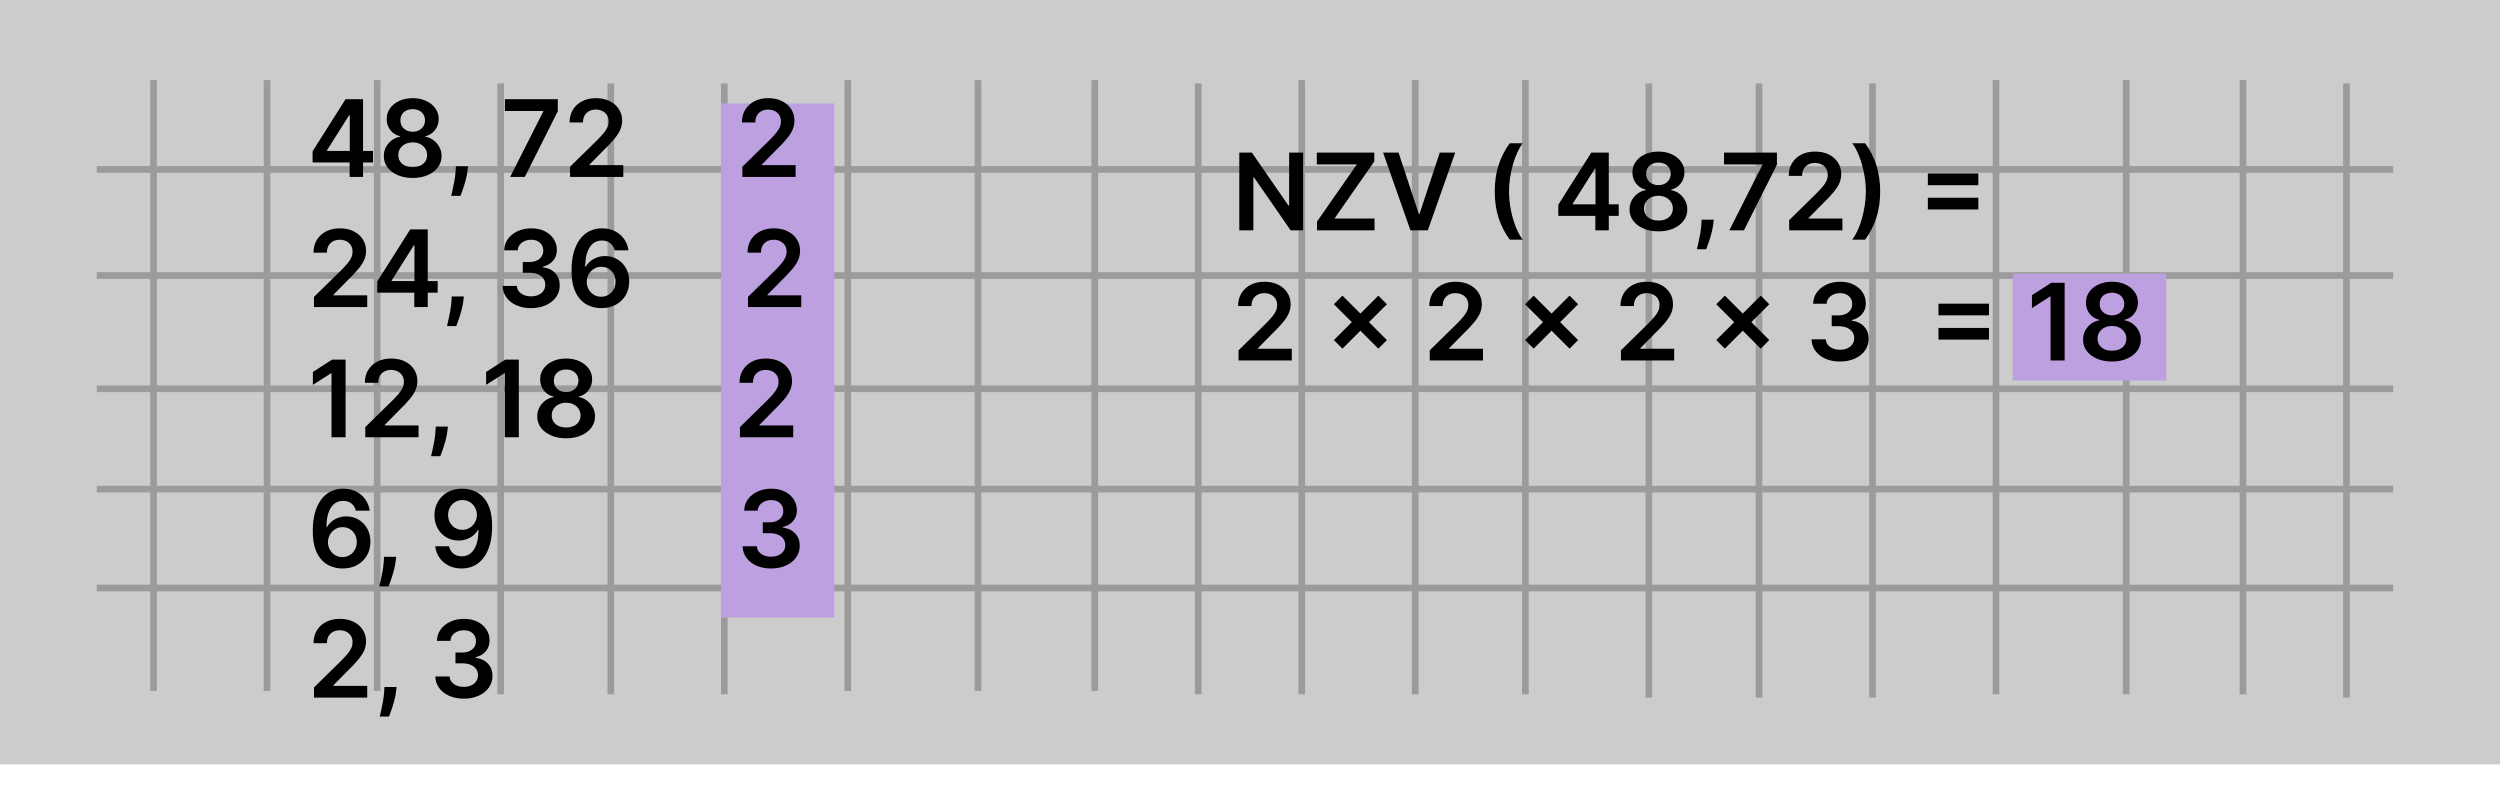 <svg width="749" height="240" viewBox="0 0 749 240" fill="none" xmlns="http://www.w3.org/2000/svg">
<rect width="749" height="229" fill="#CCCCCC"/>
<line x1="150" y1="25" x2="150" y2="208" stroke="#9B9B9B" stroke-width="2"/>
<line x1="373" y1="50.769" x2="29" y2="50.769" stroke="#9B9B9B" stroke-width="2"/>
<line x1="373" y1="176.176" x2="29" y2="176.176" stroke="#9B9B9B" stroke-width="2"/>
<line x1="373" y1="146.542" x2="29" y2="146.542" stroke="#9B9B9B" stroke-width="2"/>
<line x1="373" y1="116.479" x2="29" y2="116.479" stroke="#9B9B9B" stroke-width="2"/>
<line x1="373" y1="82.55" x2="29" y2="82.55" stroke="#9B9B9B" stroke-width="2"/>
<line x1="359" y1="25" x2="359" y2="208" stroke="#9B9B9B" stroke-width="2"/>
<line x1="328" y1="24" x2="328" y2="207" stroke="#9B9B9B" stroke-width="2"/>
<line x1="46" y1="24" x2="46" y2="207" stroke="#9B9B9B" stroke-width="2"/>
<line x1="254" y1="24" x2="254" y2="207" stroke="#9B9B9B" stroke-width="2"/>
<line x1="293" y1="24" x2="293" y2="207" stroke="#9B9B9B" stroke-width="2"/>
<line x1="183" y1="25" x2="183" y2="208" stroke="#9B9B9B" stroke-width="2"/>
<line x1="217" y1="25" x2="217" y2="208" stroke="#9B9B9B" stroke-width="2"/>
<line x1="113" y1="24" x2="113" y2="207" stroke="#9B9B9B" stroke-width="2"/>
<line x1="80" y1="24" x2="80" y2="207" stroke="#9B9B9B" stroke-width="2"/>
<line x1="494" y1="25" x2="494" y2="209" stroke="#9B9B9B" stroke-width="2"/>
<line x1="717" y1="50.769" x2="373" y2="50.769" stroke="#9B9B9B" stroke-width="2"/>
<line x1="717" y1="176.176" x2="373" y2="176.176" stroke="#9B9B9B" stroke-width="2"/>
<line x1="717" y1="146.542" x2="373" y2="146.542" stroke="#9B9B9B" stroke-width="2"/>
<line x1="717" y1="116.479" x2="373" y2="116.479" stroke="#9B9B9B" stroke-width="2"/>
<line x1="717" y1="82.55" x2="373" y2="82.55" stroke="#9B9B9B" stroke-width="2"/>
<line x1="703" y1="25" x2="703" y2="209" stroke="#9B9B9B" stroke-width="2"/>
<line x1="672" y1="24" x2="672" y2="208" stroke="#9B9B9B" stroke-width="2"/>
<line x1="390" y1="24" x2="390" y2="208" stroke="#9B9B9B" stroke-width="2"/>
<line x1="598" y1="24" x2="598" y2="208" stroke="#9B9B9B" stroke-width="2"/>
<line x1="637" y1="24" x2="637" y2="208" stroke="#9B9B9B" stroke-width="2"/>
<line x1="527" y1="25" x2="527" y2="209" stroke="#9B9B9B" stroke-width="2"/>
<line x1="561" y1="25" x2="561" y2="209" stroke="#9B9B9B" stroke-width="2"/>
<line x1="457" y1="24" x2="457" y2="208" stroke="#9B9B9B" stroke-width="2"/>
<line x1="424" y1="24" x2="424" y2="208" stroke="#9B9B9B" stroke-width="2"/>
<rect x="250" y="31" width="154" height="34" transform="rotate(90 250 31)" fill="#BCA0DF"/>
<path d="M93.648 48.682V45.33L103.523 29.727H106.318V34.5H104.614L97.966 45.034V45.216H111.75V48.682H93.648ZM104.75 53V47.659L104.795 46.159V29.727H108.773V53H104.75ZM123.653 53.318C121.964 53.318 120.464 53.034 119.153 52.466C117.85 51.898 116.828 51.121 116.085 50.136C115.35 49.144 114.987 48.019 114.994 46.761C114.987 45.784 115.199 44.886 115.631 44.068C116.063 43.25 116.646 42.568 117.381 42.023C118.123 41.47 118.949 41.117 119.858 40.966V40.807C118.661 40.542 117.691 39.932 116.949 38.977C116.214 38.015 115.85 36.905 115.858 35.648C115.85 34.451 116.184 33.383 116.858 32.443C117.532 31.504 118.456 30.765 119.631 30.227C120.805 29.682 122.146 29.409 123.653 29.409C125.146 29.409 126.475 29.682 127.642 30.227C128.816 30.765 129.741 31.504 130.415 32.443C131.097 33.383 131.438 34.451 131.438 35.648C131.438 36.905 131.062 38.015 130.312 38.977C129.57 39.932 128.612 40.542 127.438 40.807V40.966C128.347 41.117 129.165 41.47 129.892 42.023C130.627 42.568 131.21 43.25 131.642 44.068C132.081 44.886 132.301 45.784 132.301 46.761C132.301 48.019 131.93 49.144 131.188 50.136C130.445 51.121 129.422 51.898 128.119 52.466C126.824 53.034 125.335 53.318 123.653 53.318ZM123.653 50.068C124.525 50.068 125.282 49.92 125.926 49.625C126.57 49.322 127.07 48.898 127.426 48.352C127.782 47.807 127.964 47.178 127.972 46.466C127.964 45.724 127.771 45.068 127.392 44.5C127.021 43.924 126.509 43.474 125.858 43.148C125.214 42.822 124.479 42.659 123.653 42.659C122.82 42.659 122.078 42.822 121.426 43.148C120.775 43.474 120.259 43.924 119.881 44.5C119.509 45.068 119.328 45.724 119.335 46.466C119.328 47.178 119.502 47.807 119.858 48.352C120.214 48.89 120.714 49.311 121.358 49.614C122.009 49.917 122.775 50.068 123.653 50.068ZM123.653 39.466C124.366 39.466 124.994 39.322 125.54 39.034C126.093 38.746 126.528 38.345 126.847 37.83C127.165 37.314 127.328 36.72 127.335 36.045C127.328 35.379 127.169 34.795 126.858 34.295C126.547 33.788 126.116 33.398 125.562 33.125C125.009 32.845 124.373 32.705 123.653 32.705C122.919 32.705 122.271 32.845 121.71 33.125C121.157 33.398 120.725 33.788 120.415 34.295C120.112 34.795 119.964 35.379 119.972 36.045C119.964 36.72 120.116 37.314 120.426 37.83C120.744 38.337 121.18 38.739 121.733 39.034C122.294 39.322 122.934 39.466 123.653 39.466ZM140.224 49.818L140.077 51.068C139.971 52.023 139.781 52.992 139.509 53.977C139.243 54.97 138.963 55.883 138.668 56.716C138.372 57.549 138.134 58.205 137.952 58.682H135.179C135.285 58.22 135.429 57.591 135.611 56.795C135.8 56 135.982 55.106 136.156 54.114C136.33 53.121 136.448 52.114 136.509 51.091L136.588 49.818H140.224ZM152.858 53L162.756 33.409V33.25H151.267V29.727H167.119V33.33L157.233 53H152.858ZM170.787 53V49.955L178.866 42.034C179.639 41.254 180.283 40.561 180.798 39.955C181.313 39.349 181.7 38.761 181.957 38.193C182.215 37.625 182.344 37.019 182.344 36.375C182.344 35.64 182.177 35.011 181.844 34.489C181.51 33.958 181.052 33.549 180.469 33.261C179.885 32.974 179.223 32.83 178.48 32.83C177.715 32.83 177.045 32.989 176.469 33.307C175.893 33.617 175.446 34.061 175.128 34.636C174.817 35.212 174.662 35.898 174.662 36.693H170.651C170.651 35.216 170.988 33.932 171.662 32.841C172.336 31.75 173.264 30.905 174.446 30.307C175.635 29.708 176.999 29.409 178.537 29.409C180.098 29.409 181.469 29.701 182.651 30.284C183.832 30.867 184.749 31.667 185.401 32.682C186.06 33.697 186.389 34.856 186.389 36.159C186.389 37.03 186.223 37.886 185.889 38.727C185.556 39.568 184.969 40.5 184.128 41.523C183.295 42.545 182.124 43.784 180.616 45.239L176.605 49.318V49.477H186.741V53H170.787ZM222.412 53V49.955L230.491 42.034C231.264 41.254 231.908 40.561 232.423 39.955C232.938 39.349 233.325 38.761 233.582 38.193C233.84 37.625 233.969 37.019 233.969 36.375C233.969 35.64 233.802 35.011 233.469 34.489C233.135 33.958 232.677 33.549 232.094 33.261C231.51 32.974 230.848 32.83 230.105 32.83C229.34 32.83 228.67 32.989 228.094 33.307C227.518 33.617 227.071 34.061 226.753 34.636C226.442 35.212 226.287 35.898 226.287 36.693H222.276C222.276 35.216 222.613 33.932 223.287 32.841C223.961 31.75 224.889 30.905 226.071 30.307C227.26 29.708 228.624 29.409 230.162 29.409C231.723 29.409 233.094 29.701 234.276 30.284C235.457 30.867 236.374 31.667 237.026 32.682C237.685 33.697 238.014 34.856 238.014 36.159C238.014 37.03 237.848 37.886 237.514 38.727C237.181 39.568 236.594 40.5 235.753 41.523C234.92 42.545 233.749 43.784 232.241 45.239L228.23 49.318V49.477H238.366V53H222.412ZM94.068 92V88.954L102.148 81.034C102.92 80.254 103.564 79.561 104.08 78.954C104.595 78.349 104.981 77.761 105.239 77.193C105.496 76.625 105.625 76.019 105.625 75.375C105.625 74.64 105.458 74.011 105.125 73.489C104.792 72.958 104.333 72.549 103.75 72.261C103.167 71.974 102.504 71.829 101.761 71.829C100.996 71.829 100.326 71.989 99.75 72.307C99.174 72.617 98.727 73.061 98.409 73.636C98.099 74.212 97.943 74.898 97.943 75.693H93.932C93.932 74.216 94.269 72.932 94.943 71.841C95.617 70.75 96.546 69.905 97.727 69.307C98.917 68.708 100.28 68.409 101.818 68.409C103.379 68.409 104.75 68.701 105.932 69.284C107.114 69.867 108.03 70.667 108.682 71.682C109.341 72.697 109.67 73.856 109.67 75.159C109.67 76.03 109.504 76.886 109.17 77.727C108.837 78.568 108.25 79.5 107.409 80.523C106.576 81.546 105.405 82.784 103.898 84.239L99.886 88.318V88.477H110.023V92H94.068ZM113.023 87.682V84.329L122.898 68.727H125.693V73.5H123.989L117.341 84.034V84.216H131.125V87.682H113.023ZM124.125 92V86.659L124.17 85.159V68.727H128.148V92H124.125ZM138.974 88.818L138.827 90.068C138.721 91.023 138.531 91.992 138.259 92.977C137.993 93.97 137.713 94.883 137.418 95.716C137.122 96.549 136.884 97.204 136.702 97.682H133.929C134.035 97.22 134.179 96.591 134.361 95.796C134.55 95 134.732 94.106 134.906 93.114C135.08 92.121 135.198 91.114 135.259 90.091L135.338 88.818H138.974ZM159.108 92.318C157.472 92.318 156.017 92.038 154.744 91.477C153.479 90.917 152.479 90.136 151.744 89.136C151.009 88.136 150.619 86.981 150.574 85.671H154.847C154.884 86.299 155.093 86.849 155.472 87.318C155.85 87.78 156.354 88.14 156.983 88.398C157.612 88.655 158.316 88.784 159.097 88.784C159.93 88.784 160.669 88.64 161.312 88.352C161.956 88.057 162.46 87.648 162.824 87.125C163.188 86.602 163.366 86 163.358 85.318C163.366 84.614 163.184 83.992 162.812 83.454C162.441 82.917 161.903 82.496 161.199 82.193C160.502 81.89 159.661 81.739 158.676 81.739H156.619V78.489H158.676C159.487 78.489 160.195 78.349 160.801 78.068C161.415 77.788 161.896 77.394 162.244 76.886C162.593 76.371 162.763 75.776 162.756 75.102C162.763 74.443 162.616 73.871 162.312 73.386C162.017 72.894 161.597 72.511 161.051 72.239C160.513 71.966 159.881 71.829 159.153 71.829C158.441 71.829 157.782 71.958 157.176 72.216C156.57 72.474 156.081 72.841 155.71 73.318C155.339 73.788 155.142 74.349 155.119 75H151.062C151.093 73.697 151.468 72.553 152.188 71.568C152.915 70.576 153.884 69.803 155.097 69.25C156.309 68.689 157.669 68.409 159.176 68.409C160.729 68.409 162.078 68.701 163.222 69.284C164.373 69.86 165.263 70.636 165.892 71.614C166.521 72.591 166.835 73.671 166.835 74.852C166.843 76.163 166.456 77.261 165.676 78.148C164.903 79.034 163.888 79.614 162.631 79.886V80.068C164.267 80.296 165.521 80.901 166.392 81.886C167.271 82.864 167.706 84.079 167.699 85.534C167.699 86.837 167.328 88.004 166.585 89.034C165.85 90.057 164.835 90.86 163.54 91.443C162.252 92.026 160.775 92.318 159.108 92.318ZM180.122 92.318C179.009 92.311 177.921 92.117 176.861 91.739C175.8 91.352 174.846 90.727 173.997 89.864C173.149 88.992 172.474 87.837 171.974 86.398C171.474 84.951 171.228 83.159 171.236 81.023C171.236 79.03 171.448 77.254 171.872 75.693C172.296 74.133 172.906 72.814 173.702 71.739C174.497 70.655 175.455 69.829 176.577 69.261C177.705 68.693 178.967 68.409 180.361 68.409C181.823 68.409 183.118 68.697 184.247 69.273C185.384 69.849 186.3 70.636 186.997 71.636C187.694 72.629 188.126 73.75 188.293 75H184.145C183.933 74.106 183.497 73.394 182.838 72.864C182.187 72.326 181.361 72.057 180.361 72.057C178.747 72.057 177.505 72.758 176.634 74.159C175.77 75.561 175.334 77.485 175.327 79.932H175.486C175.857 79.265 176.338 78.693 176.929 78.216C177.52 77.739 178.187 77.371 178.929 77.114C179.679 76.849 180.471 76.716 181.304 76.716C182.668 76.716 183.891 77.042 184.974 77.693C186.065 78.345 186.929 79.242 187.565 80.386C188.202 81.523 188.516 82.826 188.509 84.296C188.516 85.826 188.168 87.201 187.463 88.421C186.759 89.633 185.777 90.587 184.52 91.284C183.262 91.981 181.796 92.326 180.122 92.318ZM180.099 88.909C180.925 88.909 181.664 88.708 182.315 88.307C182.967 87.905 183.482 87.364 183.861 86.682C184.24 86 184.425 85.235 184.418 84.386C184.425 83.553 184.243 82.799 183.872 82.125C183.509 81.451 183.005 80.917 182.361 80.523C181.717 80.129 180.982 79.932 180.156 79.932C179.543 79.932 178.971 80.049 178.44 80.284C177.91 80.519 177.448 80.845 177.054 81.261C176.66 81.671 176.349 82.148 176.122 82.693C175.902 83.231 175.789 83.807 175.781 84.421C175.789 85.231 175.978 85.977 176.349 86.659C176.721 87.341 177.232 87.886 177.884 88.296C178.535 88.704 179.274 88.909 180.099 88.909ZM224.099 92V88.954L232.179 81.034C232.952 80.254 233.596 79.561 234.111 78.954C234.626 78.349 235.012 77.761 235.27 77.193C235.527 76.625 235.656 76.019 235.656 75.375C235.656 74.64 235.49 74.011 235.156 73.489C234.823 72.958 234.365 72.549 233.781 72.261C233.198 71.974 232.535 71.829 231.793 71.829C231.027 71.829 230.357 71.989 229.781 72.307C229.205 72.617 228.759 73.061 228.44 73.636C228.13 74.212 227.974 74.898 227.974 75.693H223.963C223.963 74.216 224.3 72.932 224.974 71.841C225.649 70.75 226.577 69.905 227.759 69.307C228.948 68.708 230.312 68.409 231.849 68.409C233.41 68.409 234.781 68.701 235.963 69.284C237.145 69.867 238.062 70.667 238.713 71.682C239.372 72.697 239.702 73.856 239.702 75.159C239.702 76.03 239.535 76.886 239.202 77.727C238.868 78.568 238.281 79.5 237.44 80.523C236.607 81.546 235.437 82.784 233.929 84.239L229.918 88.318V88.477H240.054V92H224.099ZM103.534 107.727V131H99.318V111.83H99.182L93.739 115.307V111.443L99.523 107.727H103.534ZM109.443 131V127.955L117.523 120.034C118.295 119.254 118.939 118.561 119.455 117.955C119.97 117.348 120.356 116.761 120.614 116.193C120.871 115.625 121 115.019 121 114.375C121 113.64 120.833 113.011 120.5 112.489C120.167 111.958 119.708 111.549 119.125 111.261C118.542 110.973 117.879 110.83 117.136 110.83C116.371 110.83 115.701 110.989 115.125 111.307C114.549 111.617 114.102 112.061 113.784 112.636C113.473 113.212 113.318 113.898 113.318 114.693H109.307C109.307 113.216 109.644 111.932 110.318 110.841C110.992 109.75 111.92 108.905 113.102 108.307C114.292 107.708 115.655 107.409 117.193 107.409C118.754 107.409 120.125 107.701 121.307 108.284C122.489 108.867 123.405 109.667 124.057 110.682C124.716 111.697 125.045 112.856 125.045 114.159C125.045 115.03 124.879 115.886 124.545 116.727C124.212 117.568 123.625 118.5 122.784 119.523C121.951 120.545 120.78 121.784 119.273 123.239L115.261 127.318V127.477H125.398V131H109.443ZM134.193 127.818L134.045 129.068C133.939 130.023 133.75 130.992 133.477 131.977C133.212 132.97 132.932 133.883 132.636 134.716C132.341 135.549 132.102 136.205 131.92 136.682H129.148C129.254 136.22 129.398 135.591 129.58 134.795C129.769 134 129.951 133.106 130.125 132.114C130.299 131.121 130.417 130.114 130.477 129.091L130.557 127.818H134.193ZM155.44 107.727V131H151.224V111.83H151.088L145.645 115.307V111.443L151.429 107.727H155.44ZM169.622 131.318C167.933 131.318 166.433 131.034 165.122 130.466C163.819 129.898 162.796 129.121 162.054 128.136C161.319 127.144 160.955 126.019 160.963 124.761C160.955 123.784 161.168 122.886 161.599 122.068C162.031 121.25 162.615 120.568 163.349 120.023C164.092 119.47 164.918 119.117 165.827 118.966V118.807C164.63 118.542 163.66 117.932 162.918 116.977C162.183 116.015 161.819 114.905 161.827 113.648C161.819 112.451 162.152 111.383 162.827 110.443C163.501 109.504 164.425 108.765 165.599 108.227C166.774 107.682 168.115 107.409 169.622 107.409C171.115 107.409 172.444 107.682 173.611 108.227C174.785 108.765 175.709 109.504 176.384 110.443C177.065 111.383 177.406 112.451 177.406 113.648C177.406 114.905 177.031 116.015 176.281 116.977C175.539 117.932 174.58 118.542 173.406 118.807V118.966C174.315 119.117 175.134 119.47 175.861 120.023C176.596 120.568 177.179 121.25 177.611 122.068C178.05 122.886 178.27 123.784 178.27 124.761C178.27 126.019 177.899 127.144 177.156 128.136C176.414 129.121 175.391 129.898 174.088 130.466C172.793 131.034 171.304 131.318 169.622 131.318ZM169.622 128.068C170.493 128.068 171.251 127.92 171.895 127.625C172.539 127.322 173.039 126.898 173.395 126.352C173.751 125.807 173.933 125.178 173.94 124.466C173.933 123.723 173.74 123.068 173.361 122.5C172.99 121.924 172.478 121.473 171.827 121.148C171.183 120.822 170.448 120.659 169.622 120.659C168.789 120.659 168.046 120.822 167.395 121.148C166.743 121.473 166.228 121.924 165.849 122.5C165.478 123.068 165.296 123.723 165.304 124.466C165.296 125.178 165.471 125.807 165.827 126.352C166.183 126.89 166.683 127.311 167.327 127.614C167.978 127.917 168.743 128.068 169.622 128.068ZM169.622 117.466C170.334 117.466 170.963 117.322 171.509 117.034C172.062 116.746 172.497 116.345 172.815 115.83C173.134 115.314 173.296 114.72 173.304 114.045C173.296 113.379 173.137 112.795 172.827 112.295C172.516 111.788 172.084 111.398 171.531 111.125C170.978 110.845 170.342 110.705 169.622 110.705C168.887 110.705 168.24 110.845 167.679 111.125C167.126 111.398 166.694 111.788 166.384 112.295C166.08 112.795 165.933 113.379 165.94 114.045C165.933 114.72 166.084 115.314 166.395 115.83C166.713 116.337 167.149 116.739 167.702 117.034C168.262 117.322 168.902 117.466 169.622 117.466ZM221.693 131V127.955L229.773 120.034C230.545 119.254 231.189 118.561 231.705 117.955C232.22 117.348 232.606 116.761 232.864 116.193C233.121 115.625 233.25 115.019 233.25 114.375C233.25 113.64 233.083 113.011 232.75 112.489C232.417 111.958 231.958 111.549 231.375 111.261C230.792 110.973 230.129 110.83 229.386 110.83C228.621 110.83 227.951 110.989 227.375 111.307C226.799 111.617 226.352 112.061 226.034 112.636C225.723 113.212 225.568 113.898 225.568 114.693H221.557C221.557 113.216 221.894 111.932 222.568 110.841C223.242 109.75 224.17 108.905 225.352 108.307C226.542 107.708 227.905 107.409 229.443 107.409C231.004 107.409 232.375 107.701 233.557 108.284C234.739 108.867 235.655 109.667 236.307 110.682C236.966 111.697 237.295 112.856 237.295 114.159C237.295 115.03 237.129 115.886 236.795 116.727C236.462 117.568 235.875 118.5 235.034 119.523C234.201 120.545 233.03 121.784 231.523 123.239L227.511 127.318V127.477H237.648V131H221.693ZM102.591 170.318C101.477 170.311 100.39 170.117 99.329 169.739C98.269 169.352 97.314 168.727 96.466 167.864C95.617 166.992 94.943 165.837 94.443 164.398C93.943 162.951 93.697 161.159 93.704 159.023C93.704 157.03 93.917 155.254 94.341 153.693C94.765 152.133 95.375 150.814 96.171 149.739C96.966 148.655 97.924 147.83 99.046 147.261C100.174 146.693 101.436 146.409 102.83 146.409C104.292 146.409 105.587 146.697 106.716 147.273C107.852 147.848 108.769 148.636 109.466 149.636C110.163 150.629 110.595 151.75 110.761 153H106.614C106.402 152.106 105.966 151.394 105.307 150.864C104.655 150.326 103.83 150.057 102.83 150.057C101.216 150.057 99.974 150.758 99.102 152.159C98.239 153.561 97.803 155.485 97.796 157.932H97.954C98.326 157.265 98.807 156.693 99.398 156.216C99.989 155.739 100.655 155.371 101.398 155.114C102.148 154.848 102.939 154.716 103.773 154.716C105.136 154.716 106.36 155.042 107.443 155.693C108.534 156.345 109.398 157.242 110.034 158.386C110.67 159.523 110.985 160.826 110.977 162.295C110.985 163.826 110.636 165.201 109.932 166.42C109.227 167.633 108.246 168.587 106.989 169.284C105.731 169.981 104.265 170.326 102.591 170.318ZM102.568 166.909C103.394 166.909 104.133 166.708 104.784 166.307C105.436 165.905 105.951 165.364 106.33 164.682C106.708 164 106.894 163.235 106.886 162.386C106.894 161.553 106.712 160.799 106.341 160.125C105.977 159.451 105.473 158.917 104.83 158.523C104.186 158.129 103.451 157.932 102.625 157.932C102.011 157.932 101.439 158.049 100.909 158.284C100.379 158.519 99.917 158.845 99.523 159.261C99.129 159.67 98.818 160.148 98.591 160.693C98.371 161.231 98.258 161.807 98.25 162.42C98.258 163.231 98.447 163.977 98.818 164.659C99.189 165.341 99.701 165.886 100.352 166.295C101.004 166.705 101.742 166.909 102.568 166.909ZM118.693 166.818L118.545 168.068C118.439 169.023 118.25 169.992 117.977 170.977C117.712 171.97 117.432 172.883 117.136 173.716C116.841 174.549 116.602 175.205 116.42 175.682H113.648C113.754 175.22 113.898 174.591 114.08 173.795C114.269 173 114.451 172.106 114.625 171.114C114.799 170.121 114.917 169.114 114.977 168.091L115.057 166.818H118.693ZM138.554 146.409C139.668 146.417 140.751 146.614 141.804 147C142.865 147.379 143.819 148 144.668 148.864C145.516 149.72 146.19 150.867 146.69 152.307C147.19 153.746 147.44 155.527 147.44 157.648C147.448 159.648 147.236 161.436 146.804 163.011C146.38 164.58 145.77 165.905 144.974 166.989C144.179 168.072 143.221 168.898 142.099 169.466C140.978 170.034 139.717 170.318 138.315 170.318C136.846 170.318 135.543 170.03 134.406 169.455C133.277 168.879 132.365 168.091 131.668 167.091C130.971 166.091 130.543 164.947 130.384 163.659H134.531C134.743 164.583 135.175 165.318 135.827 165.864C136.486 166.402 137.315 166.67 138.315 166.67C139.929 166.67 141.171 165.97 142.043 164.568C142.914 163.167 143.349 161.22 143.349 158.727H143.19C142.819 159.394 142.338 159.97 141.747 160.455C141.156 160.932 140.486 161.299 139.736 161.557C138.993 161.814 138.205 161.943 137.372 161.943C136.009 161.943 134.781 161.617 133.69 160.966C132.607 160.314 131.747 159.42 131.111 158.284C130.482 157.148 130.164 155.848 130.156 154.386C130.156 152.871 130.505 151.511 131.202 150.307C131.906 149.095 132.887 148.14 134.145 147.443C135.402 146.739 136.872 146.394 138.554 146.409ZM138.565 149.818C137.747 149.818 137.009 150.019 136.349 150.42C135.698 150.814 135.183 151.352 134.804 152.034C134.433 152.708 134.247 153.462 134.247 154.295C134.255 155.121 134.44 155.871 134.804 156.545C135.175 157.22 135.679 157.754 136.315 158.148C136.959 158.542 137.694 158.739 138.52 158.739C139.134 158.739 139.705 158.621 140.236 158.386C140.766 158.152 141.228 157.826 141.622 157.409C142.024 156.985 142.334 156.504 142.554 155.966C142.781 155.428 142.891 154.86 142.884 154.261C142.884 153.466 142.694 152.731 142.315 152.057C141.944 151.383 141.433 150.841 140.781 150.432C140.137 150.023 139.399 149.818 138.565 149.818ZM231.014 170.318C229.378 170.318 227.923 170.038 226.651 169.477C225.385 168.917 224.385 168.136 223.651 167.136C222.916 166.136 222.526 164.981 222.48 163.67H226.753C226.791 164.299 226.999 164.848 227.378 165.318C227.757 165.78 228.26 166.14 228.889 166.398C229.518 166.655 230.223 166.784 231.003 166.784C231.836 166.784 232.575 166.64 233.219 166.352C233.863 166.057 234.366 165.648 234.73 165.125C235.094 164.602 235.272 164 235.264 163.318C235.272 162.614 235.09 161.992 234.719 161.455C234.348 160.917 233.81 160.496 233.105 160.193C232.408 159.89 231.567 159.739 230.582 159.739H228.526V156.489H230.582C231.393 156.489 232.101 156.348 232.707 156.068C233.321 155.788 233.802 155.394 234.151 154.886C234.499 154.371 234.67 153.777 234.662 153.102C234.67 152.443 234.522 151.871 234.219 151.386C233.923 150.894 233.503 150.511 232.957 150.239C232.42 149.966 231.787 149.83 231.06 149.83C230.348 149.83 229.688 149.958 229.082 150.216C228.476 150.473 227.988 150.841 227.616 151.318C227.245 151.788 227.048 152.348 227.026 153H222.969C222.999 151.697 223.374 150.553 224.094 149.568C224.821 148.576 225.791 147.803 227.003 147.25C228.215 146.689 229.575 146.409 231.082 146.409C232.635 146.409 233.984 146.701 235.128 147.284C236.279 147.86 237.17 148.636 237.798 149.614C238.427 150.591 238.741 151.67 238.741 152.852C238.749 154.163 238.363 155.261 237.582 156.148C236.81 157.034 235.795 157.614 234.537 157.886V158.068C236.173 158.295 237.427 158.902 238.298 159.886C239.177 160.864 239.613 162.08 239.605 163.534C239.605 164.837 239.234 166.004 238.491 167.034C237.757 168.057 236.741 168.86 235.446 169.443C234.158 170.027 232.681 170.318 231.014 170.318ZM94.068 209V205.955L102.148 198.034C102.92 197.254 103.564 196.561 104.08 195.955C104.595 195.348 104.981 194.761 105.239 194.193C105.496 193.625 105.625 193.019 105.625 192.375C105.625 191.64 105.458 191.011 105.125 190.489C104.792 189.958 104.333 189.549 103.75 189.261C103.167 188.973 102.504 188.83 101.761 188.83C100.996 188.83 100.326 188.989 99.75 189.307C99.174 189.617 98.727 190.061 98.409 190.636C98.099 191.212 97.943 191.898 97.943 192.693H93.932C93.932 191.216 94.269 189.932 94.943 188.841C95.617 187.75 96.546 186.905 97.727 186.307C98.917 185.708 100.28 185.409 101.818 185.409C103.379 185.409 104.75 185.701 105.932 186.284C107.114 186.867 108.03 187.667 108.682 188.682C109.341 189.697 109.67 190.856 109.67 192.159C109.67 193.03 109.504 193.886 109.17 194.727C108.837 195.568 108.25 196.5 107.409 197.523C106.576 198.545 105.405 199.784 103.898 201.239L99.886 205.318V205.477H110.023V209H94.068ZM118.818 205.818L118.67 207.068C118.564 208.023 118.375 208.992 118.102 209.977C117.837 210.97 117.557 211.883 117.261 212.716C116.966 213.549 116.727 214.205 116.545 214.682H113.773C113.879 214.22 114.023 213.591 114.205 212.795C114.394 212 114.576 211.106 114.75 210.114C114.924 209.121 115.042 208.114 115.102 207.091L115.182 205.818H118.818ZM138.952 209.318C137.315 209.318 135.861 209.038 134.588 208.477C133.323 207.917 132.323 207.136 131.588 206.136C130.853 205.136 130.463 203.981 130.418 202.67H134.69C134.728 203.299 134.937 203.848 135.315 204.318C135.694 204.78 136.198 205.14 136.827 205.398C137.455 205.655 138.16 205.784 138.94 205.784C139.774 205.784 140.512 205.64 141.156 205.352C141.8 205.057 142.304 204.648 142.668 204.125C143.031 203.602 143.209 203 143.202 202.318C143.209 201.614 143.027 200.992 142.656 200.455C142.285 199.917 141.747 199.496 141.043 199.193C140.346 198.89 139.505 198.739 138.52 198.739H136.463V195.489H138.52C139.33 195.489 140.039 195.348 140.645 195.068C141.259 194.788 141.74 194.394 142.088 193.886C142.437 193.371 142.607 192.777 142.599 192.102C142.607 191.443 142.459 190.871 142.156 190.386C141.861 189.894 141.44 189.511 140.895 189.239C140.357 188.966 139.724 188.83 138.997 188.83C138.285 188.83 137.626 188.958 137.02 189.216C136.414 189.473 135.925 189.841 135.554 190.318C135.183 190.788 134.986 191.348 134.963 192H130.906C130.937 190.697 131.312 189.553 132.031 188.568C132.759 187.576 133.728 186.803 134.94 186.25C136.152 185.689 137.512 185.409 139.02 185.409C140.573 185.409 141.921 185.701 143.065 186.284C144.217 186.86 145.107 187.636 145.736 188.614C146.365 189.591 146.679 190.67 146.679 191.852C146.687 193.163 146.3 194.261 145.52 195.148C144.747 196.034 143.732 196.614 142.474 196.886V197.068C144.111 197.295 145.365 197.902 146.236 198.886C147.115 199.864 147.55 201.08 147.543 202.534C147.543 203.837 147.171 205.004 146.429 206.034C145.694 207.057 144.679 207.86 143.384 208.443C142.096 209.027 140.618 209.318 138.952 209.318Z" fill="black"/>
<rect x="603" y="82" width="46" height="32" fill="#BCA0DF"/>
<path d="M390.42 45.727V69H386.67L375.705 53.148H375.511V69H371.295V45.727H375.068L386.023 61.591H386.227V45.727H390.42ZM394.582 69V66.375L406.514 49.261H394.514V45.727H411.741V48.352L399.821 65.466H411.81V69H394.582ZM419.003 45.727L425.06 64.046H425.298L431.344 45.727H435.98L427.776 69H422.571L414.378 45.727H419.003ZM447.824 57.364C447.824 54.523 448.199 51.913 448.949 49.534C449.706 47.148 450.831 44.943 452.324 42.92H456.199C455.623 43.67 455.085 44.591 454.585 45.682C454.085 46.765 453.65 47.955 453.278 49.25C452.915 50.538 452.627 51.875 452.415 53.261C452.21 54.648 452.108 56.015 452.108 57.364C452.108 59.159 452.286 60.977 452.642 62.818C453.006 64.659 453.494 66.367 454.108 67.943C454.729 69.511 455.426 70.796 456.199 71.796H452.324C450.831 69.773 449.706 67.572 448.949 65.193C448.199 62.807 447.824 60.197 447.824 57.364ZM466.866 64.682V61.33L476.741 45.727H479.537V50.5H477.832L471.185 61.034V61.216H484.969V64.682H466.866ZM477.969 69V63.659L478.014 62.159V45.727H481.991V69H477.969ZM496.872 69.318C495.183 69.318 493.683 69.034 492.372 68.466C491.069 67.898 490.046 67.121 489.304 66.136C488.569 65.144 488.205 64.019 488.213 62.761C488.205 61.784 488.418 60.886 488.849 60.068C489.281 59.25 489.865 58.568 490.599 58.023C491.342 57.47 492.168 57.117 493.077 56.966V56.807C491.88 56.542 490.91 55.932 490.168 54.977C489.433 54.015 489.069 52.905 489.077 51.648C489.069 50.451 489.402 49.383 490.077 48.443C490.751 47.504 491.675 46.765 492.849 46.227C494.024 45.682 495.365 45.409 496.872 45.409C498.365 45.409 499.694 45.682 500.861 46.227C502.035 46.765 502.959 47.504 503.634 48.443C504.315 49.383 504.656 50.451 504.656 51.648C504.656 52.905 504.281 54.015 503.531 54.977C502.789 55.932 501.83 56.542 500.656 56.807V56.966C501.565 57.117 502.384 57.47 503.111 58.023C503.846 58.568 504.429 59.25 504.861 60.068C505.3 60.886 505.52 61.784 505.52 62.761C505.52 64.019 505.149 65.144 504.406 66.136C503.664 67.121 502.641 67.898 501.338 68.466C500.043 69.034 498.554 69.318 496.872 69.318ZM496.872 66.068C497.743 66.068 498.501 65.921 499.145 65.625C499.789 65.322 500.289 64.898 500.645 64.352C501.001 63.807 501.183 63.178 501.19 62.466C501.183 61.724 500.99 61.068 500.611 60.5C500.24 59.924 499.728 59.474 499.077 59.148C498.433 58.822 497.698 58.659 496.872 58.659C496.039 58.659 495.296 58.822 494.645 59.148C493.993 59.474 493.478 59.924 493.099 60.5C492.728 61.068 492.546 61.724 492.554 62.466C492.546 63.178 492.721 63.807 493.077 64.352C493.433 64.89 493.933 65.311 494.577 65.614C495.228 65.917 495.993 66.068 496.872 66.068ZM496.872 55.466C497.584 55.466 498.213 55.322 498.759 55.034C499.312 54.746 499.747 54.345 500.065 53.83C500.384 53.314 500.546 52.72 500.554 52.045C500.546 51.379 500.387 50.795 500.077 50.295C499.766 49.788 499.334 49.398 498.781 49.125C498.228 48.845 497.592 48.705 496.872 48.705C496.137 48.705 495.49 48.845 494.929 49.125C494.376 49.398 493.944 49.788 493.634 50.295C493.33 50.795 493.183 51.379 493.19 52.045C493.183 52.72 493.334 53.314 493.645 53.83C493.963 54.337 494.399 54.739 494.952 55.034C495.512 55.322 496.152 55.466 496.872 55.466ZM513.443 65.818L513.295 67.068C513.189 68.023 513 68.992 512.727 69.977C512.462 70.97 512.182 71.883 511.886 72.716C511.591 73.549 511.352 74.204 511.17 74.682H508.398C508.504 74.22 508.648 73.591 508.83 72.796C509.019 72 509.201 71.106 509.375 70.114C509.549 69.121 509.667 68.114 509.727 67.091L509.807 65.818H513.443ZM518.108 69L528.006 49.409V49.25H516.517V45.727H532.369V49.33L522.483 69H518.108ZM536.037 69V65.954L544.116 58.034C544.889 57.254 545.533 56.561 546.048 55.955C546.563 55.349 546.95 54.761 547.207 54.193C547.465 53.625 547.594 53.019 547.594 52.375C547.594 51.64 547.427 51.011 547.094 50.489C546.76 49.958 546.302 49.549 545.719 49.261C545.135 48.974 544.473 48.83 543.73 48.83C542.965 48.83 542.295 48.989 541.719 49.307C541.143 49.617 540.696 50.061 540.378 50.636C540.067 51.212 539.912 51.898 539.912 52.693H535.901C535.901 51.216 536.238 49.932 536.912 48.841C537.586 47.75 538.514 46.905 539.696 46.307C540.885 45.708 542.249 45.409 543.787 45.409C545.348 45.409 546.719 45.701 547.901 46.284C549.082 46.867 549.999 47.667 550.651 48.682C551.31 49.697 551.639 50.856 551.639 52.159C551.639 53.03 551.473 53.886 551.139 54.727C550.806 55.568 550.219 56.5 549.378 57.523C548.545 58.545 547.374 59.784 545.866 61.239L541.855 65.318V65.477H551.991V69H536.037ZM563.298 57.364C563.298 60.197 562.92 62.807 562.162 65.193C561.412 67.572 560.291 69.773 558.798 71.796H554.923C555.507 71.046 556.045 70.129 556.537 69.046C557.037 67.962 557.469 66.773 557.832 65.477C558.204 64.182 558.491 62.841 558.696 61.455C558.908 60.068 559.014 58.705 559.014 57.364C559.014 55.568 558.832 53.75 558.469 51.909C558.113 50.068 557.624 48.36 557.003 46.784C556.389 45.208 555.696 43.92 554.923 42.92H558.798C560.291 44.943 561.412 47.148 562.162 49.534C562.92 51.913 563.298 54.523 563.298 57.364ZM577.58 55.477V51.977H592.705V55.477H577.58ZM577.58 62.75V59.25H592.705V62.75H577.58ZM371.068 108V104.955L379.148 97.034C379.92 96.254 380.564 95.561 381.08 94.954C381.595 94.349 381.981 93.761 382.239 93.193C382.496 92.625 382.625 92.019 382.625 91.375C382.625 90.64 382.458 90.011 382.125 89.489C381.792 88.958 381.333 88.549 380.75 88.261C380.167 87.974 379.504 87.829 378.761 87.829C377.996 87.829 377.326 87.989 376.75 88.307C376.174 88.617 375.727 89.061 375.409 89.636C375.098 90.212 374.943 90.898 374.943 91.693H370.932C370.932 90.216 371.269 88.932 371.943 87.841C372.617 86.75 373.545 85.905 374.727 85.307C375.917 84.708 377.28 84.409 378.818 84.409C380.379 84.409 381.75 84.701 382.932 85.284C384.114 85.867 385.03 86.667 385.682 87.682C386.341 88.697 386.67 89.856 386.67 91.159C386.67 92.03 386.504 92.886 386.17 93.727C385.837 94.568 385.25 95.5 384.409 96.523C383.576 97.546 382.405 98.784 380.898 100.239L376.886 104.318V104.477H387.023V108H371.068ZM412.96 104.455L399.631 91.148L402.199 88.568L415.517 101.886L412.96 104.455ZM402.199 104.455L399.631 101.886L412.96 88.568L415.517 91.148L402.199 104.455ZM428.349 108V104.955L436.429 97.034C437.202 96.254 437.846 95.561 438.361 94.954C438.876 94.349 439.262 93.761 439.52 93.193C439.777 92.625 439.906 92.019 439.906 91.375C439.906 90.64 439.74 90.011 439.406 89.489C439.073 88.958 438.615 88.549 438.031 88.261C437.448 87.974 436.785 87.829 436.043 87.829C435.277 87.829 434.607 87.989 434.031 88.307C433.455 88.617 433.009 89.061 432.69 89.636C432.38 90.212 432.224 90.898 432.224 91.693H428.213C428.213 90.216 428.55 88.932 429.224 87.841C429.899 86.75 430.827 85.905 432.009 85.307C433.198 84.708 434.562 84.409 436.099 84.409C437.66 84.409 439.031 84.701 440.213 85.284C441.395 85.867 442.312 86.667 442.963 87.682C443.622 88.697 443.952 89.856 443.952 91.159C443.952 92.03 443.785 92.886 443.452 93.727C443.118 94.568 442.531 95.5 441.69 96.523C440.857 97.546 439.687 98.784 438.179 100.239L434.168 104.318V104.477H444.304V108H428.349ZM470.241 104.455L456.912 91.148L459.48 88.568L472.798 101.886L470.241 104.455ZM459.48 104.455L456.912 101.886L470.241 88.568L472.798 91.148L459.48 104.455ZM485.631 108V104.955L493.71 97.034C494.483 96.254 495.127 95.561 495.642 94.954C496.157 94.349 496.544 93.761 496.801 93.193C497.059 92.625 497.188 92.019 497.188 91.375C497.188 90.64 497.021 90.011 496.688 89.489C496.354 88.958 495.896 88.549 495.312 88.261C494.729 87.974 494.066 87.829 493.324 87.829C492.559 87.829 491.888 87.989 491.312 88.307C490.737 88.617 490.29 89.061 489.972 89.636C489.661 90.212 489.506 90.898 489.506 91.693H485.494C485.494 90.216 485.831 88.932 486.506 87.841C487.18 86.75 488.108 85.905 489.29 85.307C490.479 84.708 491.843 84.409 493.381 84.409C494.941 84.409 496.313 84.701 497.494 85.284C498.676 85.867 499.593 86.667 500.244 87.682C500.903 88.697 501.233 89.856 501.233 91.159C501.233 92.03 501.066 92.886 500.733 93.727C500.4 94.568 499.813 95.5 498.972 96.523C498.138 97.546 496.968 98.784 495.46 100.239L491.449 104.318V104.477H501.585V108H485.631ZM527.523 104.455L514.193 91.148L516.761 88.568L530.08 101.886L527.523 104.455ZM516.761 104.455L514.193 101.886L527.523 88.568L530.08 91.148L516.761 104.455ZM551.264 108.318C549.628 108.318 548.173 108.038 546.901 107.477C545.635 106.917 544.635 106.136 543.901 105.136C543.166 104.136 542.776 102.981 542.73 101.67H547.003C547.041 102.299 547.249 102.848 547.628 103.318C548.007 103.78 548.51 104.14 549.139 104.398C549.768 104.655 550.473 104.784 551.253 104.784C552.086 104.784 552.825 104.64 553.469 104.352C554.113 104.057 554.616 103.648 554.98 103.125C555.344 102.602 555.522 102 555.514 101.318C555.522 100.614 555.34 99.992 554.969 99.454C554.598 98.917 554.06 98.496 553.355 98.193C552.658 97.89 551.817 97.739 550.832 97.739H548.776V94.489H550.832C551.643 94.489 552.351 94.349 552.957 94.068C553.571 93.788 554.052 93.394 554.401 92.886C554.749 92.371 554.92 91.776 554.912 91.102C554.92 90.443 554.772 89.871 554.469 89.386C554.173 88.894 553.753 88.511 553.207 88.239C552.67 87.966 552.037 87.829 551.31 87.829C550.598 87.829 549.938 87.958 549.332 88.216C548.726 88.474 548.238 88.841 547.866 89.318C547.495 89.788 547.298 90.349 547.276 91H543.219C543.249 89.697 543.624 88.553 544.344 87.568C545.071 86.576 546.041 85.803 547.253 85.25C548.465 84.689 549.825 84.409 551.332 84.409C552.885 84.409 554.234 84.701 555.378 85.284C556.529 85.86 557.42 86.636 558.048 87.614C558.677 88.591 558.991 89.671 558.991 90.852C558.999 92.163 558.613 93.261 557.832 94.148C557.06 95.034 556.045 95.614 554.787 95.886V96.068C556.423 96.296 557.677 96.901 558.548 97.886C559.427 98.864 559.863 100.08 559.855 101.534C559.855 102.837 559.484 104.004 558.741 105.034C558.007 106.057 556.991 106.86 555.696 107.443C554.408 108.027 552.931 108.318 551.264 108.318ZM580.767 94.477V90.977H595.892V94.477H580.767ZM580.767 101.75V98.25H595.892V101.75H580.767ZM618.565 84.727V108H614.349V88.829H614.213L608.77 92.307V88.443L614.554 84.727H618.565ZM632.747 108.318C631.058 108.318 629.558 108.034 628.247 107.466C626.944 106.898 625.921 106.121 625.179 105.136C624.444 104.144 624.08 103.019 624.088 101.761C624.08 100.784 624.293 99.886 624.724 99.068C625.156 98.25 625.74 97.568 626.474 97.023C627.217 96.47 628.043 96.117 628.952 95.966V95.807C627.755 95.542 626.785 94.932 626.043 93.977C625.308 93.015 624.944 91.905 624.952 90.648C624.944 89.451 625.277 88.383 625.952 87.443C626.626 86.504 627.55 85.765 628.724 85.227C629.899 84.682 631.24 84.409 632.747 84.409C634.24 84.409 635.569 84.682 636.736 85.227C637.91 85.765 638.834 86.504 639.509 87.443C640.19 88.383 640.531 89.451 640.531 90.648C640.531 91.905 640.156 93.015 639.406 93.977C638.664 94.932 637.705 95.542 636.531 95.807V95.966C637.44 96.117 638.259 96.47 638.986 97.023C639.721 97.568 640.304 98.25 640.736 99.068C641.175 99.886 641.395 100.784 641.395 101.761C641.395 103.019 641.024 104.144 640.281 105.136C639.539 106.121 638.516 106.898 637.213 107.466C635.918 108.034 634.429 108.318 632.747 108.318ZM632.747 105.068C633.618 105.068 634.376 104.92 635.02 104.625C635.664 104.322 636.164 103.898 636.52 103.352C636.876 102.807 637.058 102.178 637.065 101.466C637.058 100.723 636.865 100.068 636.486 99.5C636.115 98.924 635.603 98.474 634.952 98.148C634.308 97.822 633.573 97.659 632.747 97.659C631.914 97.659 631.171 97.822 630.52 98.148C629.868 98.474 629.353 98.924 628.974 99.5C628.603 100.068 628.421 100.723 628.429 101.466C628.421 102.178 628.596 102.807 628.952 103.352C629.308 103.89 629.808 104.311 630.452 104.614C631.103 104.917 631.868 105.068 632.747 105.068ZM632.747 94.466C633.459 94.466 634.088 94.322 634.634 94.034C635.187 93.746 635.622 93.345 635.94 92.829C636.259 92.314 636.421 91.72 636.429 91.046C636.421 90.379 636.262 89.796 635.952 89.296C635.641 88.788 635.209 88.398 634.656 88.125C634.103 87.845 633.467 87.704 632.747 87.704C632.012 87.704 631.365 87.845 630.804 88.125C630.251 88.398 629.819 88.788 629.509 89.296C629.205 89.796 629.058 90.379 629.065 91.046C629.058 91.72 629.209 92.314 629.52 92.829C629.838 93.337 630.274 93.739 630.827 94.034C631.387 94.322 632.027 94.466 632.747 94.466Z" fill="black"/>
</svg>
